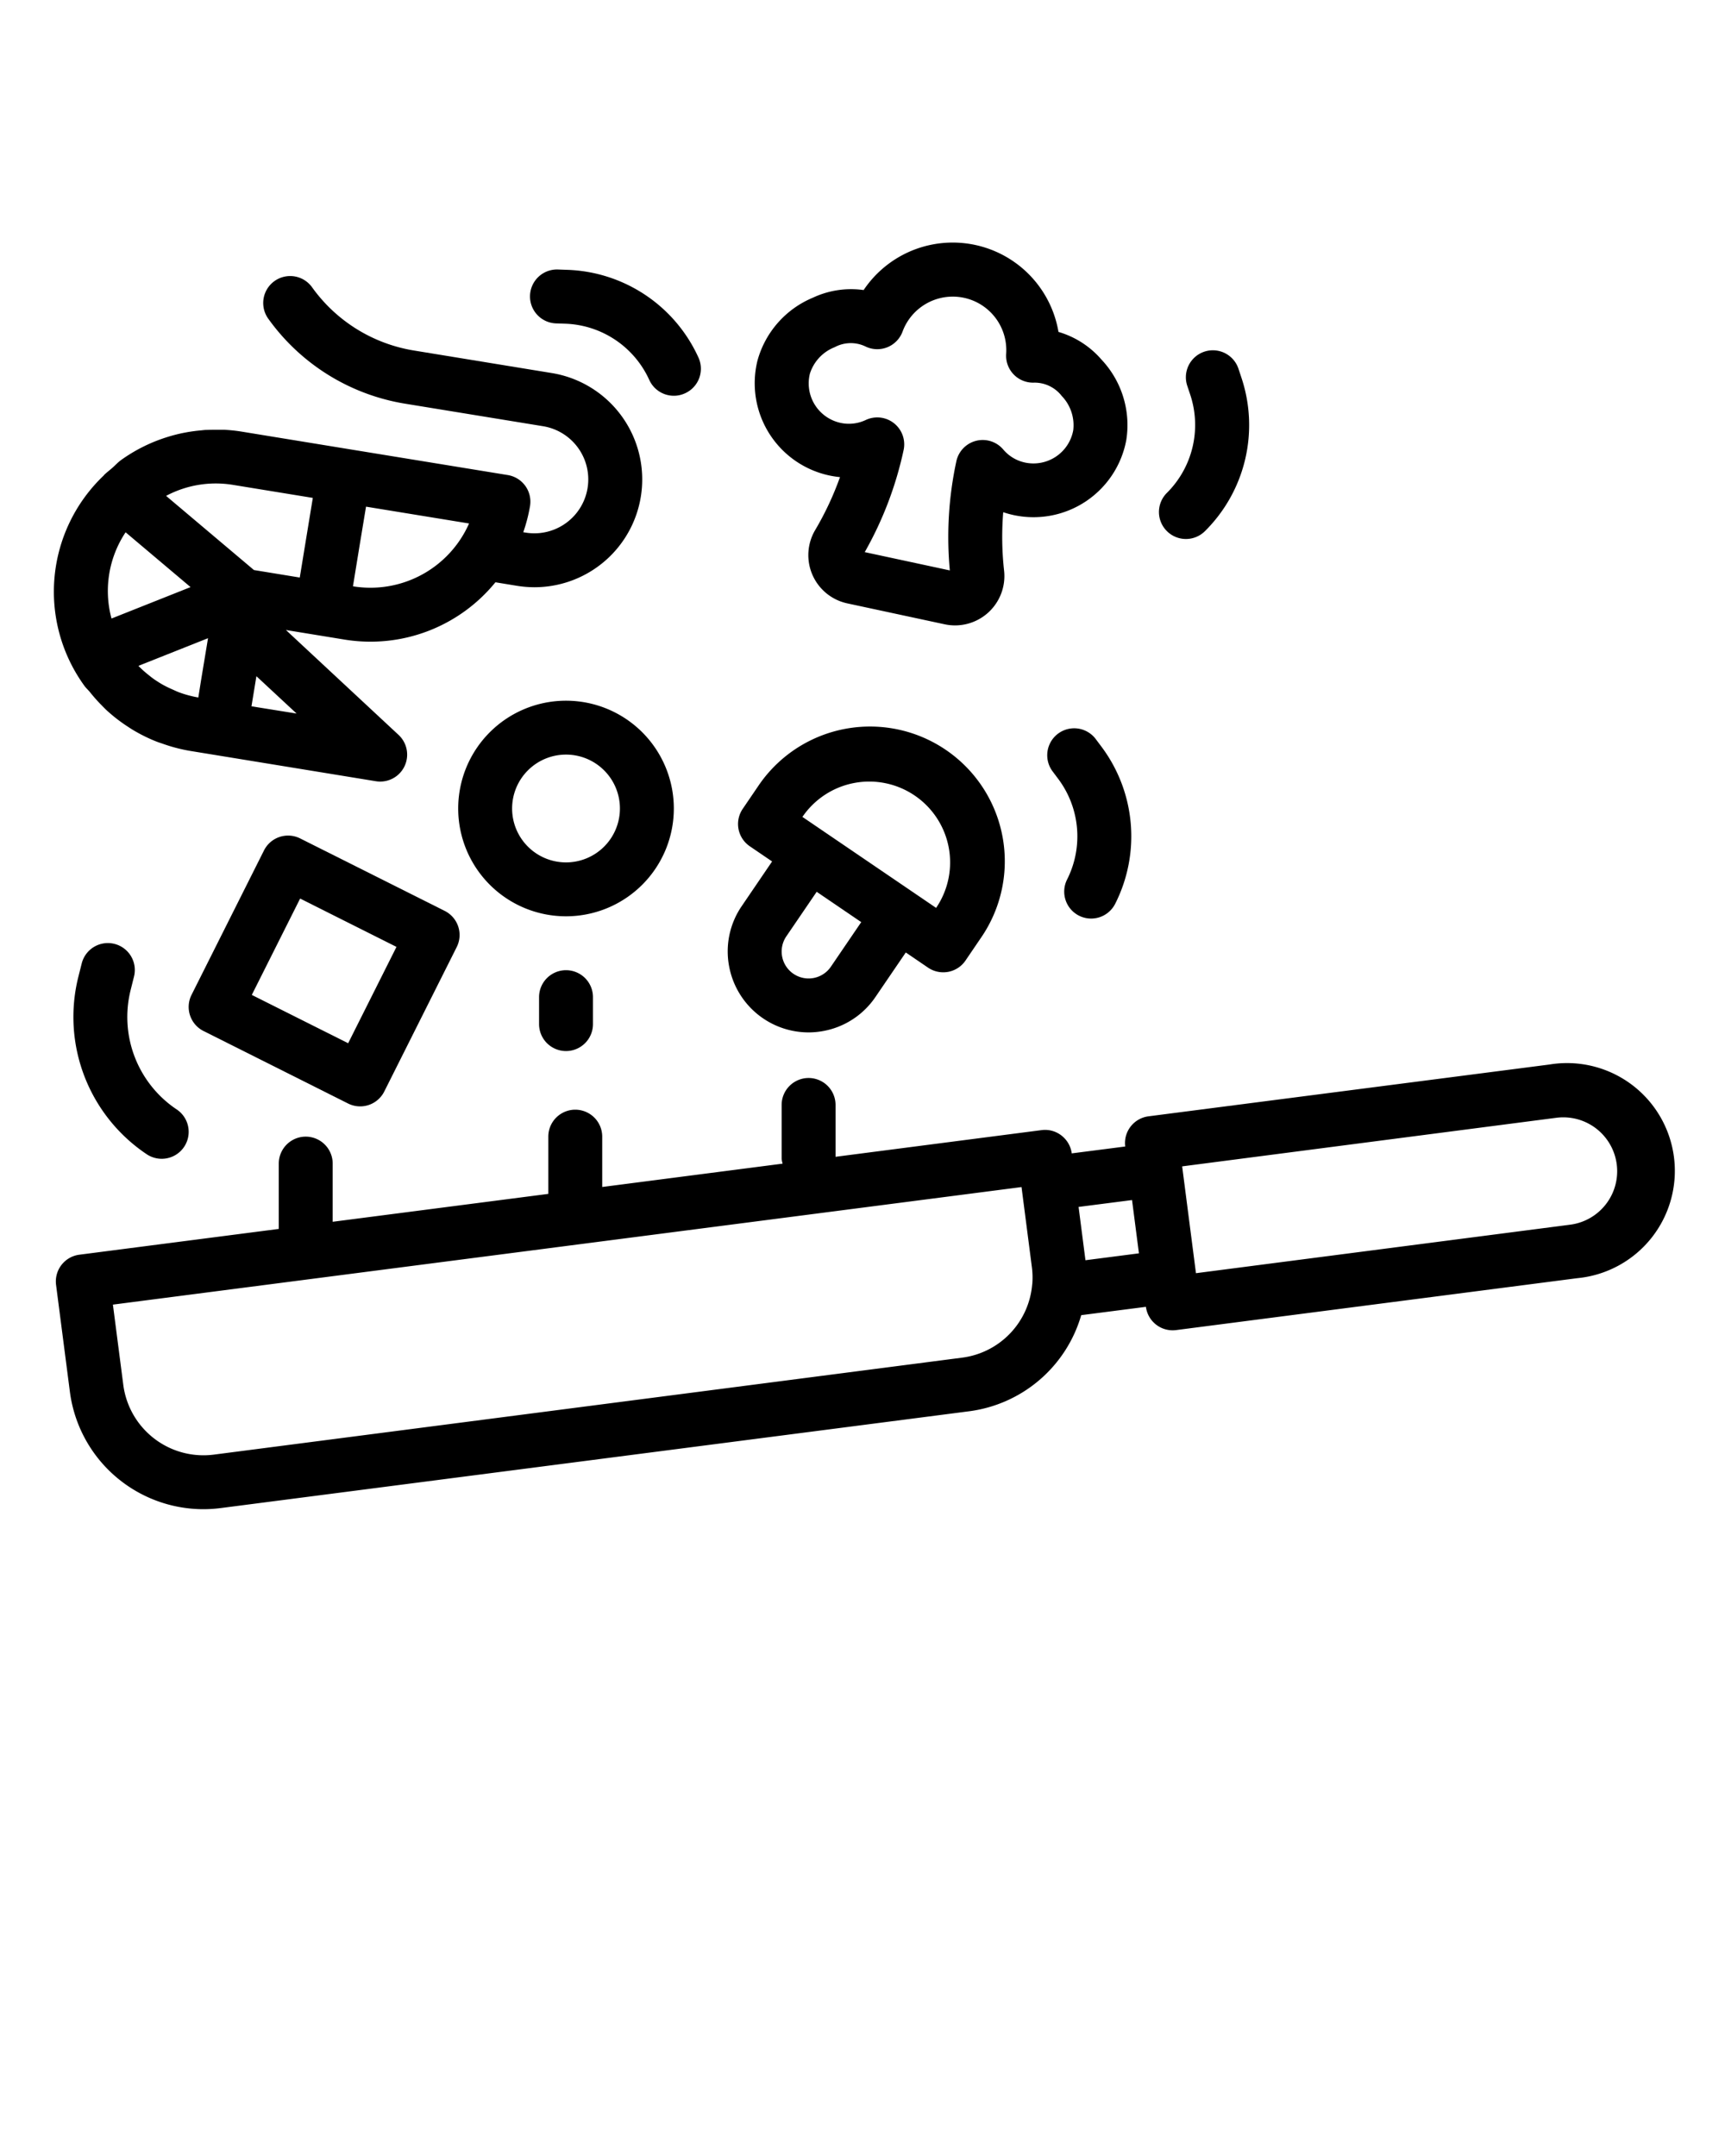 <svg xmlns="http://www.w3.org/2000/svg" viewBox="0 0 64 80" x="0px" y="0px"><g><path d="M18.837,17.627l-5.921-.966-3.948-.645a6.044,6.044,0,0,0-.654-.069c-.063,0-.126,0-.189,0-.159,0-.317,0-.474.006-.062,0-.124.01-.186.016-.167.014-.333.036-.5.064l-.129.024a5.733,5.733,0,0,0-.607.153h0a5.994,5.994,0,0,0-1.735.859c-.123.089-.221.2-.336.3s-.206.166-.3.259c0,.005-.007.013-.012.018a5.951,5.951,0,0,0-.716,7.8c.063.088.145.157.212.242q.183.229.386.439c.1.1.2.209.308.3a5.872,5.872,0,0,0,.666.51c.084.055.166.11.252.161a5.96,5.96,0,0,0,.86.422c.065.025.132.046.2.069a6.026,6.026,0,0,0,1.022.271l.987.161,5.921.967a1,1,0,0,0,.843-1.719l-4.179-3.892,1.182.193.986.161a5.978,5.978,0,0,0,5.605-2.125l.8.131a4.13,4.13,0,0,0,.654.053,4,4,0,0,0,.635-7.948l-5.1-.834a5.791,5.791,0,0,1-3.792-2.349,1,1,0,1,0-1.624,1.168,7.782,7.782,0,0,0,5.094,3.155l5.1.833a2,2,0,1,1-.645,3.948l-.089-.014a5.984,5.984,0,0,0,.251-.973A1,1,0,0,0,18.837,17.627Zm-14.7,5.324a3.929,3.929,0,0,1,.523-3.2L7.07,21.785Zm3.321,2.3-.1.63a4.05,4.05,0,0,1-.694-.184c-.09-.032-.174-.074-.26-.112-.124-.054-.246-.112-.364-.178s-.215-.131-.319-.2c-.075-.053-.147-.11-.218-.168a3.966,3.966,0,0,1-.349-.312l-.017-.02,2.581-1.026Zm3.546,1.226L9.33,26.208l.183-1.117Zm.36-6.527-.242,1.48-1.7-.278L6.162,18.4a3.922,3.922,0,0,1,2.484-.408l2.96.483Zm1.732,1.8.241-1.48L13.58,18.8l3.823.624A4,4,0,0,1,13.1,21.756Z"/><path d="M27.053,35.866a3,3,0,0,0,2.941,2.442,3.021,3.021,0,0,0,.566-.054,2.984,2.984,0,0,0,1.92-1.259l1.126-1.653.826.563a1,1,0,0,0,.563.173,1.075,1.075,0,0,0,.187-.017,1,1,0,0,0,.64-.42l.562-.827a5,5,0,1,0-8.266-5.627l-.562.826a1,1,0,0,0,.263,1.389l.827.563-1.125,1.654A2.976,2.976,0,0,0,27.053,35.866Zm6.886-6.345a3,3,0,0,1,.792,4.167l-4.96-3.376A3,3,0,0,1,33.939,29.521Zm-4.765,5.223L30.3,33.091l1.653,1.125L30.827,35.87a1,1,0,0,1-1.39.263,1,1,0,0,1-.263-1.389Z"/><path d="M40.871,13.348a3.359,3.359,0,0,0-1.6-1.032,3.98,3.98,0,0,0-7.229-1.553,3.333,3.333,0,0,0-1.882.283,3.544,3.544,0,0,0-2.058,2.34,3.5,3.5,0,0,0,2.663,4.256,3.6,3.6,0,0,0,.4.062,11.39,11.39,0,0,1-.92,1.963,1.831,1.831,0,0,0,1.192,2.722l3.611.776a1.831,1.831,0,0,0,2.205-1.991,11.3,11.3,0,0,1-.032-2.168,3.581,3.581,0,0,0,.388.107,3.5,3.5,0,0,0,4.178-2.786,3.545,3.545,0,0,0-.915-2.978Zm-1.052,2.615a1.5,1.5,0,0,1-1.791,1.2,1.455,1.455,0,0,1-.807-.485,1,1,0,0,0-1.739.438,13.349,13.349,0,0,0-.242,4.05l-3.157-.679a13.333,13.333,0,0,0,1.443-3.791,1,1,0,0,0-1.4-1.114,1.465,1.465,0,0,1-.937.11,1.5,1.5,0,0,1-1.141-1.826,1.562,1.562,0,0,1,.919-.983,1.262,1.262,0,0,1,1.164-.017,1,1,0,0,0,1.354-.559,1.986,1.986,0,0,1,3.845.826,1,1,0,0,0,1,1.066h.007a1.273,1.273,0,0,1,1.055.494A1.563,1.563,0,0,1,39.819,15.963Z"/><path d="M16.5,33.8l-5.363-2.689a1,1,0,0,0-1.343.446L7.106,36.915a1,1,0,0,0,.446,1.342l5.363,2.69a1,1,0,0,0,1.342-.446l2.69-5.363A1,1,0,0,0,16.5,33.8ZM12.917,38.71,9.342,36.917l1.793-3.575,3.575,1.793Z"/><path d="M25,30a4,4,0,1,0-4,4A4,4,0,0,0,25,30Zm-4,2a2,2,0,1,1,2-2A2,2,0,0,1,21,32Z"/><path d="M4.97,36.243a1,1,0,1,0-1.94-.486l-.126.5a6.13,6.13,0,0,0,2.541,6.573,1,1,0,1,0,1.11-1.664,4.124,4.124,0,0,1-1.71-4.423Z"/><path d="M43.293,19.707a1,1,0,0,0,1.414,0A5.544,5.544,0,0,0,46.054,14l-.105-.317a1,1,0,1,0-1.9.632l.106.317a3.558,3.558,0,0,1-.864,3.66A1,1,0,0,0,43.293,19.707Z"/><path d="M21.034,10.012,20.7,10a1,1,0,0,0-.071,2l.333.011A3.557,3.557,0,0,1,24.09,14.1a1,1,0,0,0,.91.585.984.984,0,0,0,.415-.091,1,1,0,0,0,.5-1.324A5.549,5.549,0,0,0,21.034,10.012Z"/><path d="M40.035,33.978a1,1,0,0,0,1.342-.446,5.548,5.548,0,0,0-.523-5.841l-.2-.267a1,1,0,0,0-1.6,1.2l.2.267a3.558,3.558,0,0,1,.336,3.745A1,1,0,0,0,40.035,33.978Z"/><path d="M20,37v1a1,1,0,0,0,2,0V37a1,1,0,0,0-2,0Z"/><path d="M22.343,42.176a1,1,0,0,0-2,0V44.3l-8,1.035V43.176a1,1,0,1,0-2,0V45.6l-7.4.957a1,1,0,0,0-.863,1.12l.513,3.967A5,5,0,0,0,7.539,56a5.121,5.121,0,0,0,.652-.042l27.768-3.592A5,5,0,0,0,40.115,48.8l2.4-.309v0a1,1,0,0,0,.991.871,1.117,1.117,0,0,0,.129-.008l14.876-1.925A4,4,0,1,0,57.486,39.5L42.61,41.422a1,1,0,0,0-.863,1.12v0l-1.984.255v0a1,1,0,0,0-.382-.663.989.989,0,0,0-.738-.2L31,42.924V41a1,1,0,0,0-2,0v2a.968.968,0,0,0,.036.178l-6.693.866Zm35.4-.7a2,2,0,1,1,.513,3.967l-13.884,1.8h0l-.51-3.947v-.011l0-.006ZM42,44.529l.256,1.977-1.984.256-.255-1.978Zm-4.1-.482h0v0l.384,2.972a2.964,2.964,0,0,1,.017.6c0,.011,0,.023-.005.035a2.992,2.992,0,0,1-2.6,2.723L7.934,53.975a3,3,0,0,1-3.36-2.591l-.385-2.975Z"/></g></svg>